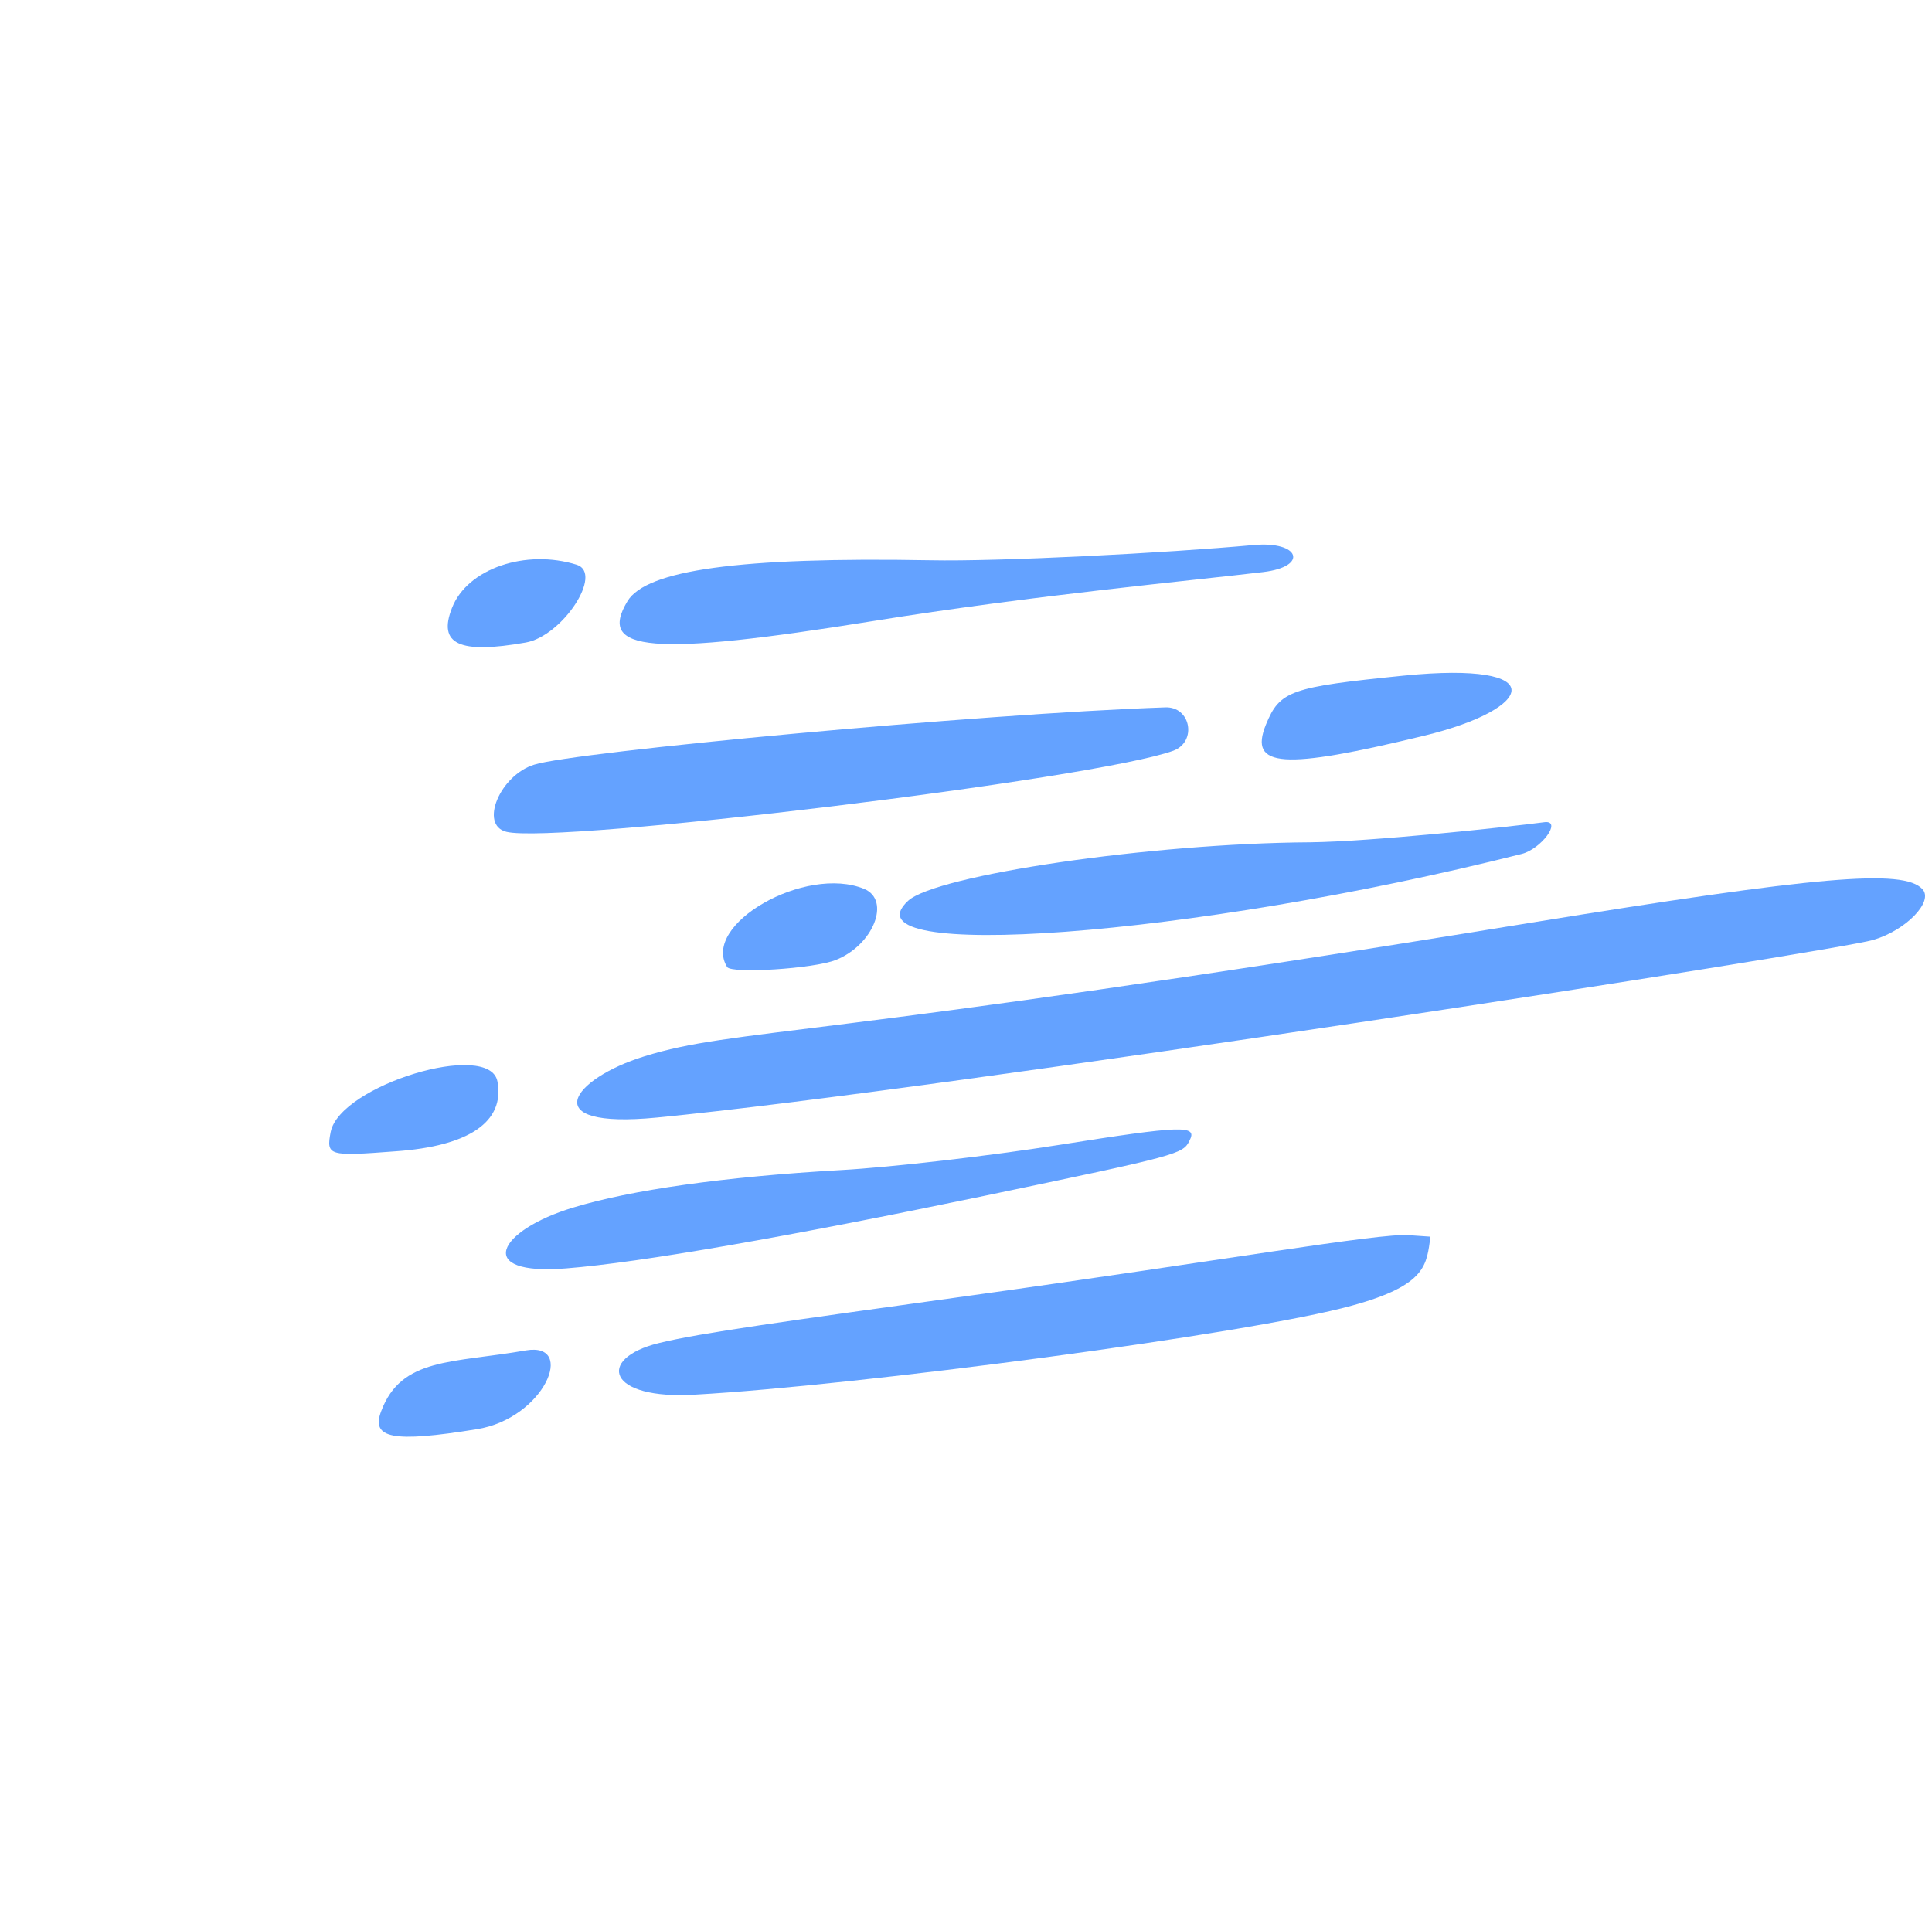 <svg width="335" height="333" viewBox="0 0 335 333" fill="none" xmlns="http://www.w3.org/2000/svg">
<path d="M149.848 154.167C154.506 156.123 151.45 163.896 144.927 166.491C141.101 168.015 126.827 168.911 126.079 167.713C121.539 160.341 139.683 149.977 149.848 154.167Z" fill="#64A2FF"/>
<path d="M203.472 130.191C190.067 135.123 96.586 146.434 87.809 144.266C83.054 143.107 86.705 134.432 92.639 132.616C99.515 130.403 169.743 123.787 202.018 122.685C206.463 122.477 207.608 128.617 203.472 130.191Z" fill="#64A2FF"/>
<path d="M82.658 247.869C68.073 250.232 64.286 249.478 66.098 244.739C69.594 235.381 78.42 236.442 91.213 234.198C99.966 232.731 94.385 246.017 82.658 247.869Z" fill="#64A2FF"/>
<path d="M99.397 209.427C109.329 206.401 125.39 204.092 145.837 202.928C154.546 202.445 171.517 200.478 183.555 198.576C205.025 195.171 207.679 195.083 206.264 197.803C205.112 200.163 204.549 200.327 170.654 207.406C136.636 214.481 111.051 218.968 98.19 219.977C82.049 221.298 86.282 213.383 99.397 209.427Z" fill="#64A2FF"/>
<path d="M114.19 232.942C121.354 231.171 136.356 229.131 168.286 224.69C212.429 218.539 239.133 213.846 244.231 214.217L248.039 214.479C247.334 219.258 247.545 222.839 234.447 226.426C216.853 231.328 148.121 240.34 120.634 241.863C105.248 242.842 103.349 235.626 114.19 232.942Z" fill="#64A2FF"/>
<path d="M68.529 199.677C56.968 200.549 56.54 200.472 57.34 196.312C58.931 188.24 84.915 180.317 86.257 187.573C87.55 194.519 81.384 198.791 68.529 199.677Z" fill="#64A2FF"/>
<path d="M324.818 163.014C318.075 164.985 163.77 188.985 113.893 193.818C92.605 195.875 99.22 187.061 111.714 183.205C127.708 178.245 139.929 180.539 265.056 160.094C315.203 151.945 330.049 150.639 333.342 154.208C335.34 156.375 330.436 161.371 324.818 163.014Z" fill="#64A2FF"/>
<path d="M227.167 146.085C237.647 145.974 261.358 143.452 267.928 142.582C270.833 142.38 267.228 147.238 263.863 148.101C206.471 162.577 145.895 166.896 157.459 156.231C162.277 151.787 199.494 146.246 227.167 146.085Z" fill="#64A2FF"/>
<path d="M246.965 127.588C222.486 133.532 216.463 133.19 219.508 125.663C221.926 119.776 223.74 119.165 243.422 117.173C269.23 114.603 266.211 122.931 246.965 127.588Z" fill="#64A2FF"/>
<path d="M91.175 111.434C79.624 113.476 75.881 111.738 78.379 105.423C81.022 98.621 91.157 95.172 100.03 97.959C104.645 99.483 97.51 110.31 91.175 111.434Z" fill="#64A2FF"/>
<path d="M219.017 99.219C207.247 100.638 179.096 103.245 151.355 107.716C112.94 113.891 103.488 113.053 108.808 104.254C112.065 98.891 128.126 96.582 161.25 97.174C173.254 97.427 202.404 95.903 217.314 94.538C225.42 93.786 226.946 98.277 219.017 99.219Z" fill="#64A2FF"/>
</svg>
